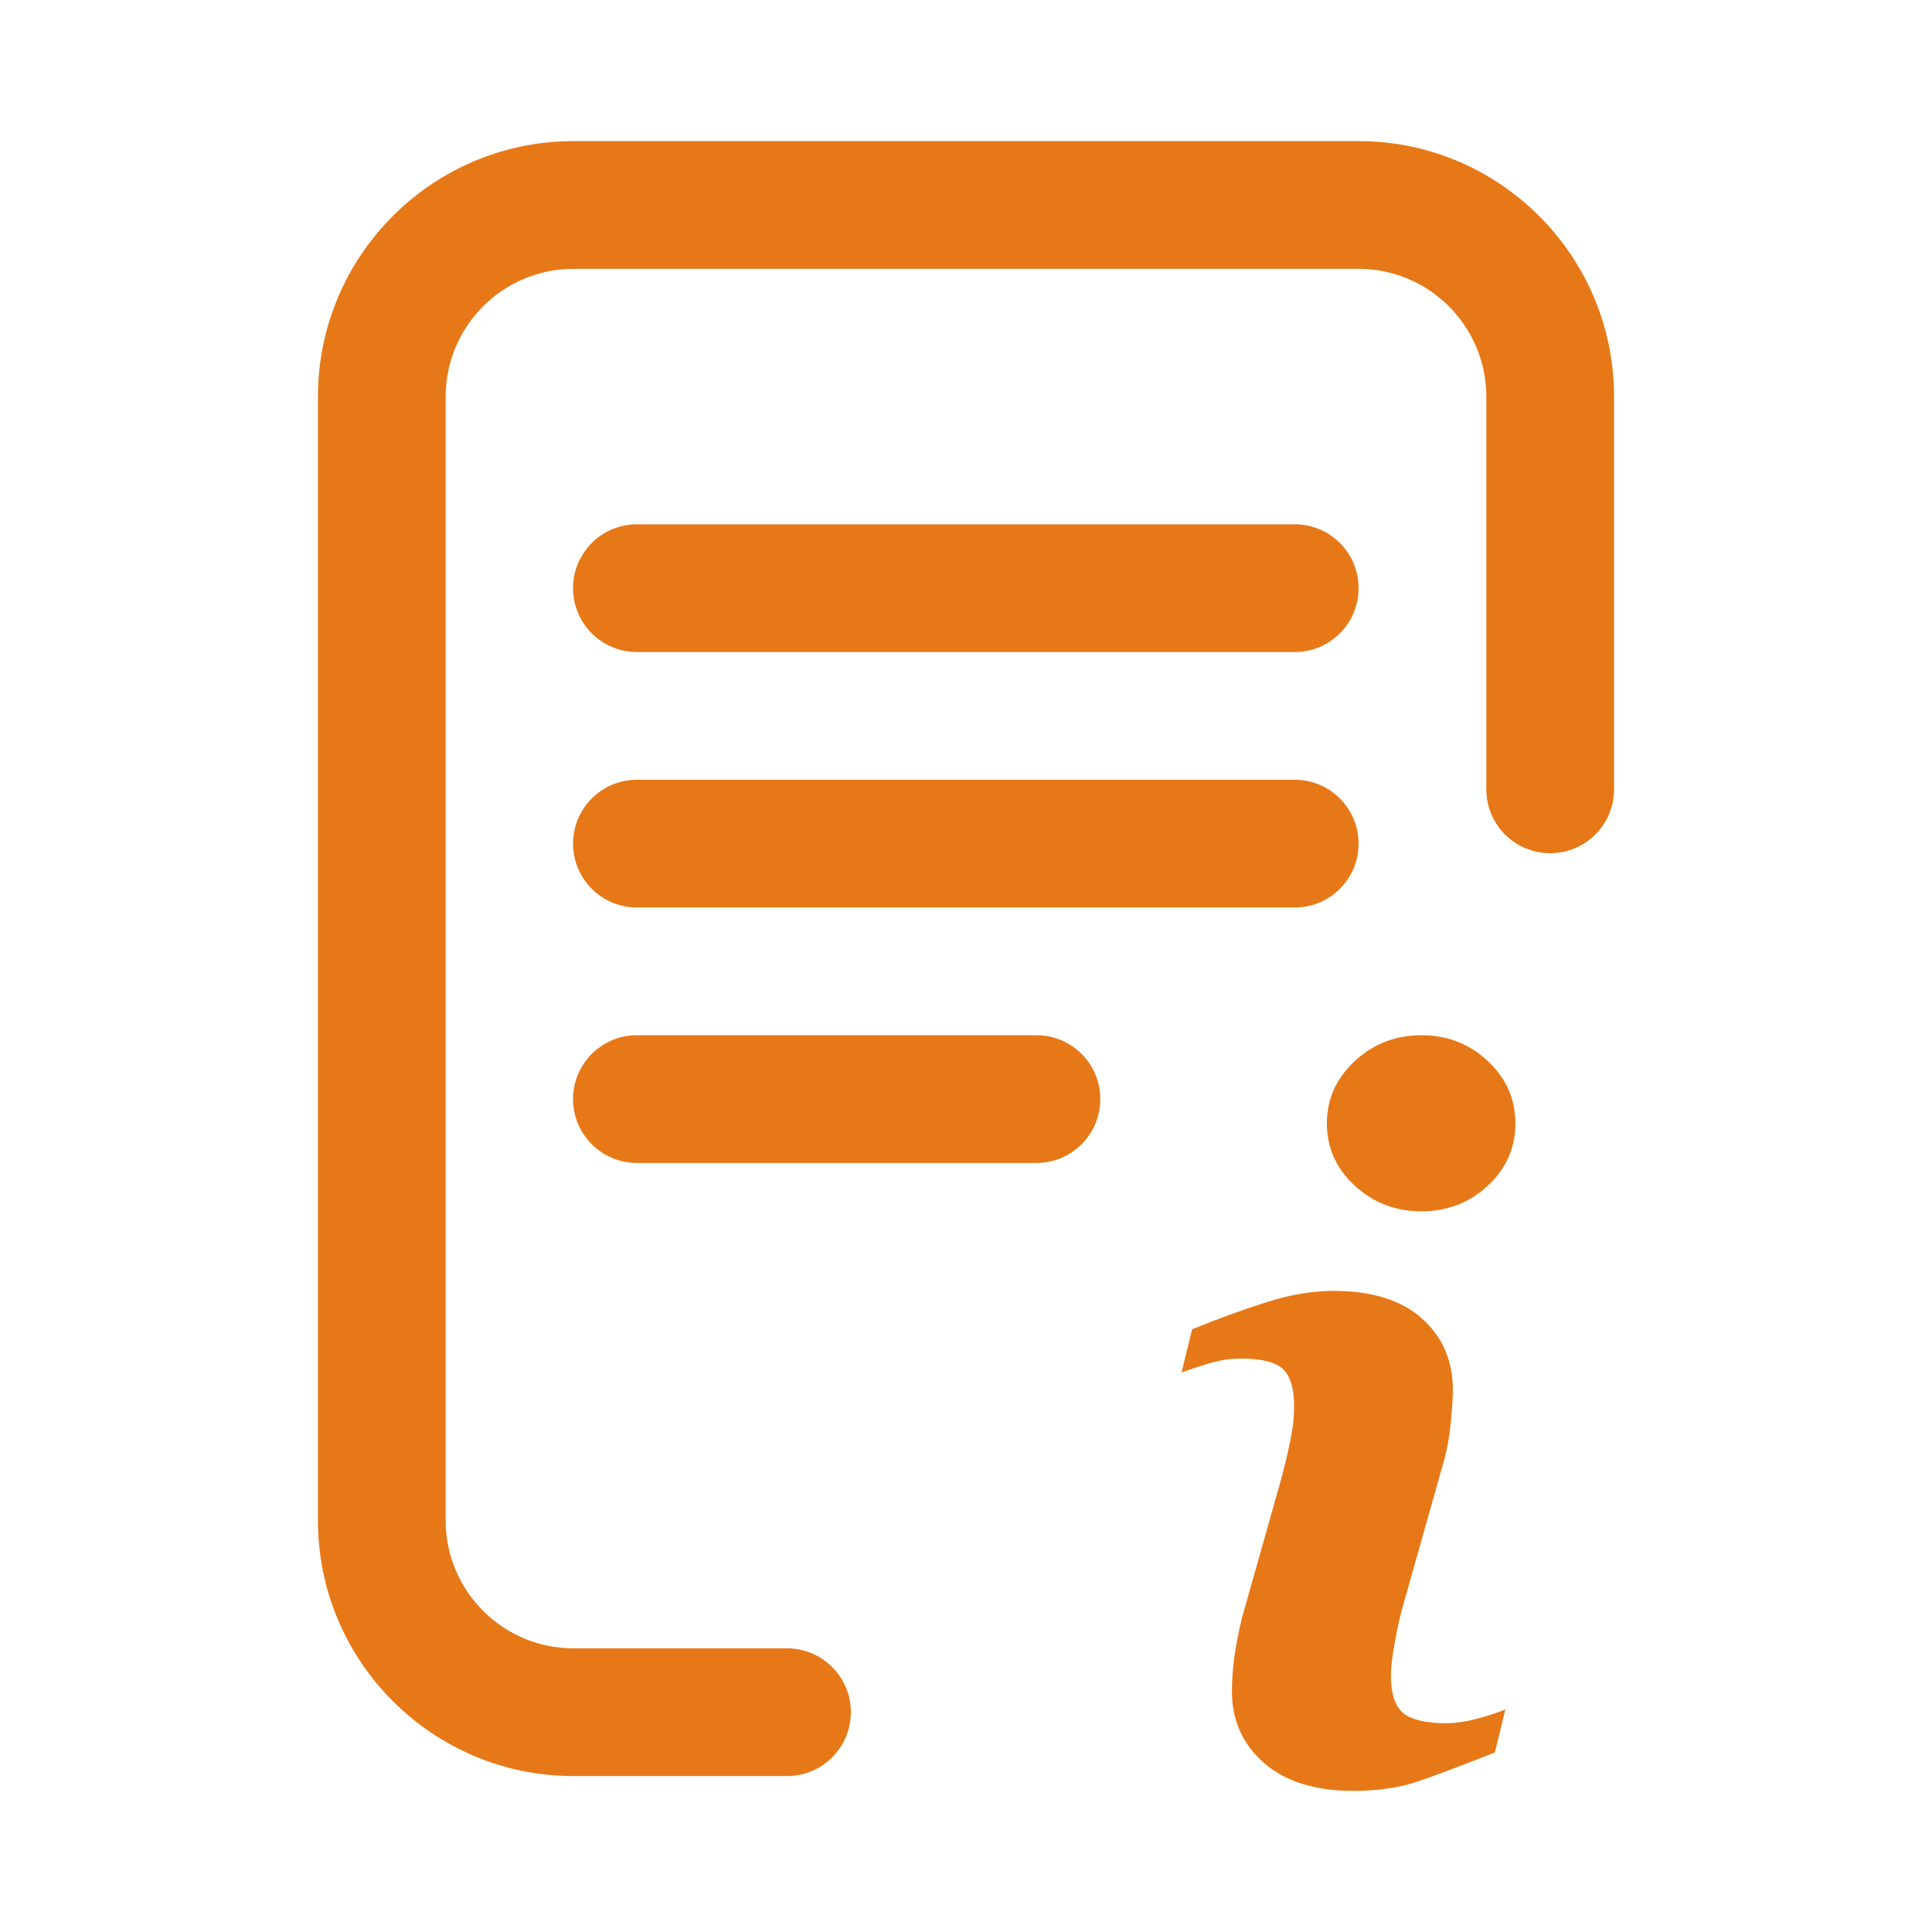 <?xml version="1.0" encoding="utf-8"?>
<!-- Generator: Adobe Illustrator 16.0.0, SVG Export Plug-In . SVG Version: 6.00 Build 0)  -->
<!DOCTYPE svg PUBLIC "-//W3C//DTD SVG 1.1//EN" "http://www.w3.org/Graphics/SVG/1.1/DTD/svg11.dtd">
<svg version="1.1" id="Layer_1" xmlns="http://www.w3.org/2000/svg" xmlns:xlink="http://www.w3.org/1999/xlink" x="0px" y="0px"
	 width="400px" height="400px" viewBox="0 0 400 400" enable-background="new 0 0 400 400" xml:space="preserve">
<g>
	<path fill="#e77817" d="M281.281,174.664c0-7.303-5.92-13.222-13.222-13.222H131.867c-7.303,0-13.223,5.919-13.223,13.222
		s5.92,13.223,13.223,13.223H268.06C275.361,187.887,281.281,181.967,281.281,174.664z"/>
	<path fill="#e77817" d="M131.867,214.332c-7.303,0-13.223,5.92-13.223,13.223s5.92,13.223,13.223,13.223h82.715
		c7.302,0,13.222-5.92,13.222-13.223s-5.92-13.223-13.222-13.223H131.867z"/>
	<path fill="#e77817" d="M162.94,341.268h-44.223c-14.581,0-26.445-11.863-26.445-26.445V82.107
		c0-14.582,11.864-26.444,26.445-26.444h162.563c14.582,0,26.445,11.863,26.445,26.444v81.318c0,7.303,5.919,13.223,13.222,13.223
		s13.224-5.919,13.224-13.223V82.107c0-29.164-23.728-52.89-52.891-52.89H118.718c-29.163,0-52.89,23.726-52.89,52.89v232.715
		c0,29.162,23.727,52.891,52.89,52.891h44.223c7.303,0,13.223-5.922,13.223-13.225S170.243,341.268,162.94,341.268z"/>
	<path fill="#e77817" d="M268.06,108.552H131.867c-7.303,0-13.223,5.919-13.223,13.222s5.92,13.223,13.223,13.223H268.06
		c7.302,0,13.222-5.92,13.222-13.223S275.361,108.552,268.06,108.552z"/>
	<g>
		<path fill="#e77817" d="M311.68,353.898l-2.186,8.936c-6.558,2.59-11.796,4.559-15.696,5.914
			c-3.906,1.359-8.443,2.035-13.612,2.035c-7.939,0-14.115-1.945-18.52-5.809c-4.403-3.879-6.606-8.793-6.606-14.754
			c0-2.309,0.16-4.684,0.491-7.102c0.336-2.422,0.869-5.15,1.597-8.197l8.197-29.008c0.729-2.779,1.349-5.41,1.845-7.9
			c0.504-2.473,0.747-4.748,0.747-6.797c0-3.703-0.769-6.295-2.294-7.752c-1.527-1.453-4.441-2.189-8.767-2.189
			c-2.12,0-4.296,0.338-6.517,0.994c-2.229,0.658-4.135,1.297-5.735,1.889l2.192-8.943c5.368-2.186,10.5-4.059,15.409-5.613
			c4.909-1.557,9.548-2.336,13.936-2.336c7.884,0,13.968,1.906,18.24,5.717c4.272,3.813,6.408,8.758,6.408,14.85
			c0,1.262-0.141,3.482-0.442,6.656c-0.294,3.182-0.842,6.096-1.641,8.75l-8.162,28.891c-0.668,2.32-1.27,4.973-1.793,7.959
			c-0.539,2.965-0.797,5.23-0.797,6.75c0,3.836,0.855,6.457,2.57,7.85c1.727,1.393,4.702,2.084,8.928,2.084
			c1.985,0,4.242-0.352,6.751-1.043C308.725,355.037,310.549,354.43,311.68,353.898z M313.75,232.602
			c0,5.033-1.896,9.334-5.71,12.869c-3.802,3.547-8.384,5.322-13.744,5.322c-5.378,0-9.972-1.775-13.817-5.322
			c-3.84-3.537-5.764-7.836-5.764-12.869c0-5.023,1.924-9.33,5.764-12.91c3.839-3.572,8.44-5.359,13.817-5.359
			c5.358,0,9.942,1.791,13.744,5.359C311.855,223.271,313.75,227.58,313.75,232.602z"/>
	</g>
</g>
</svg>
